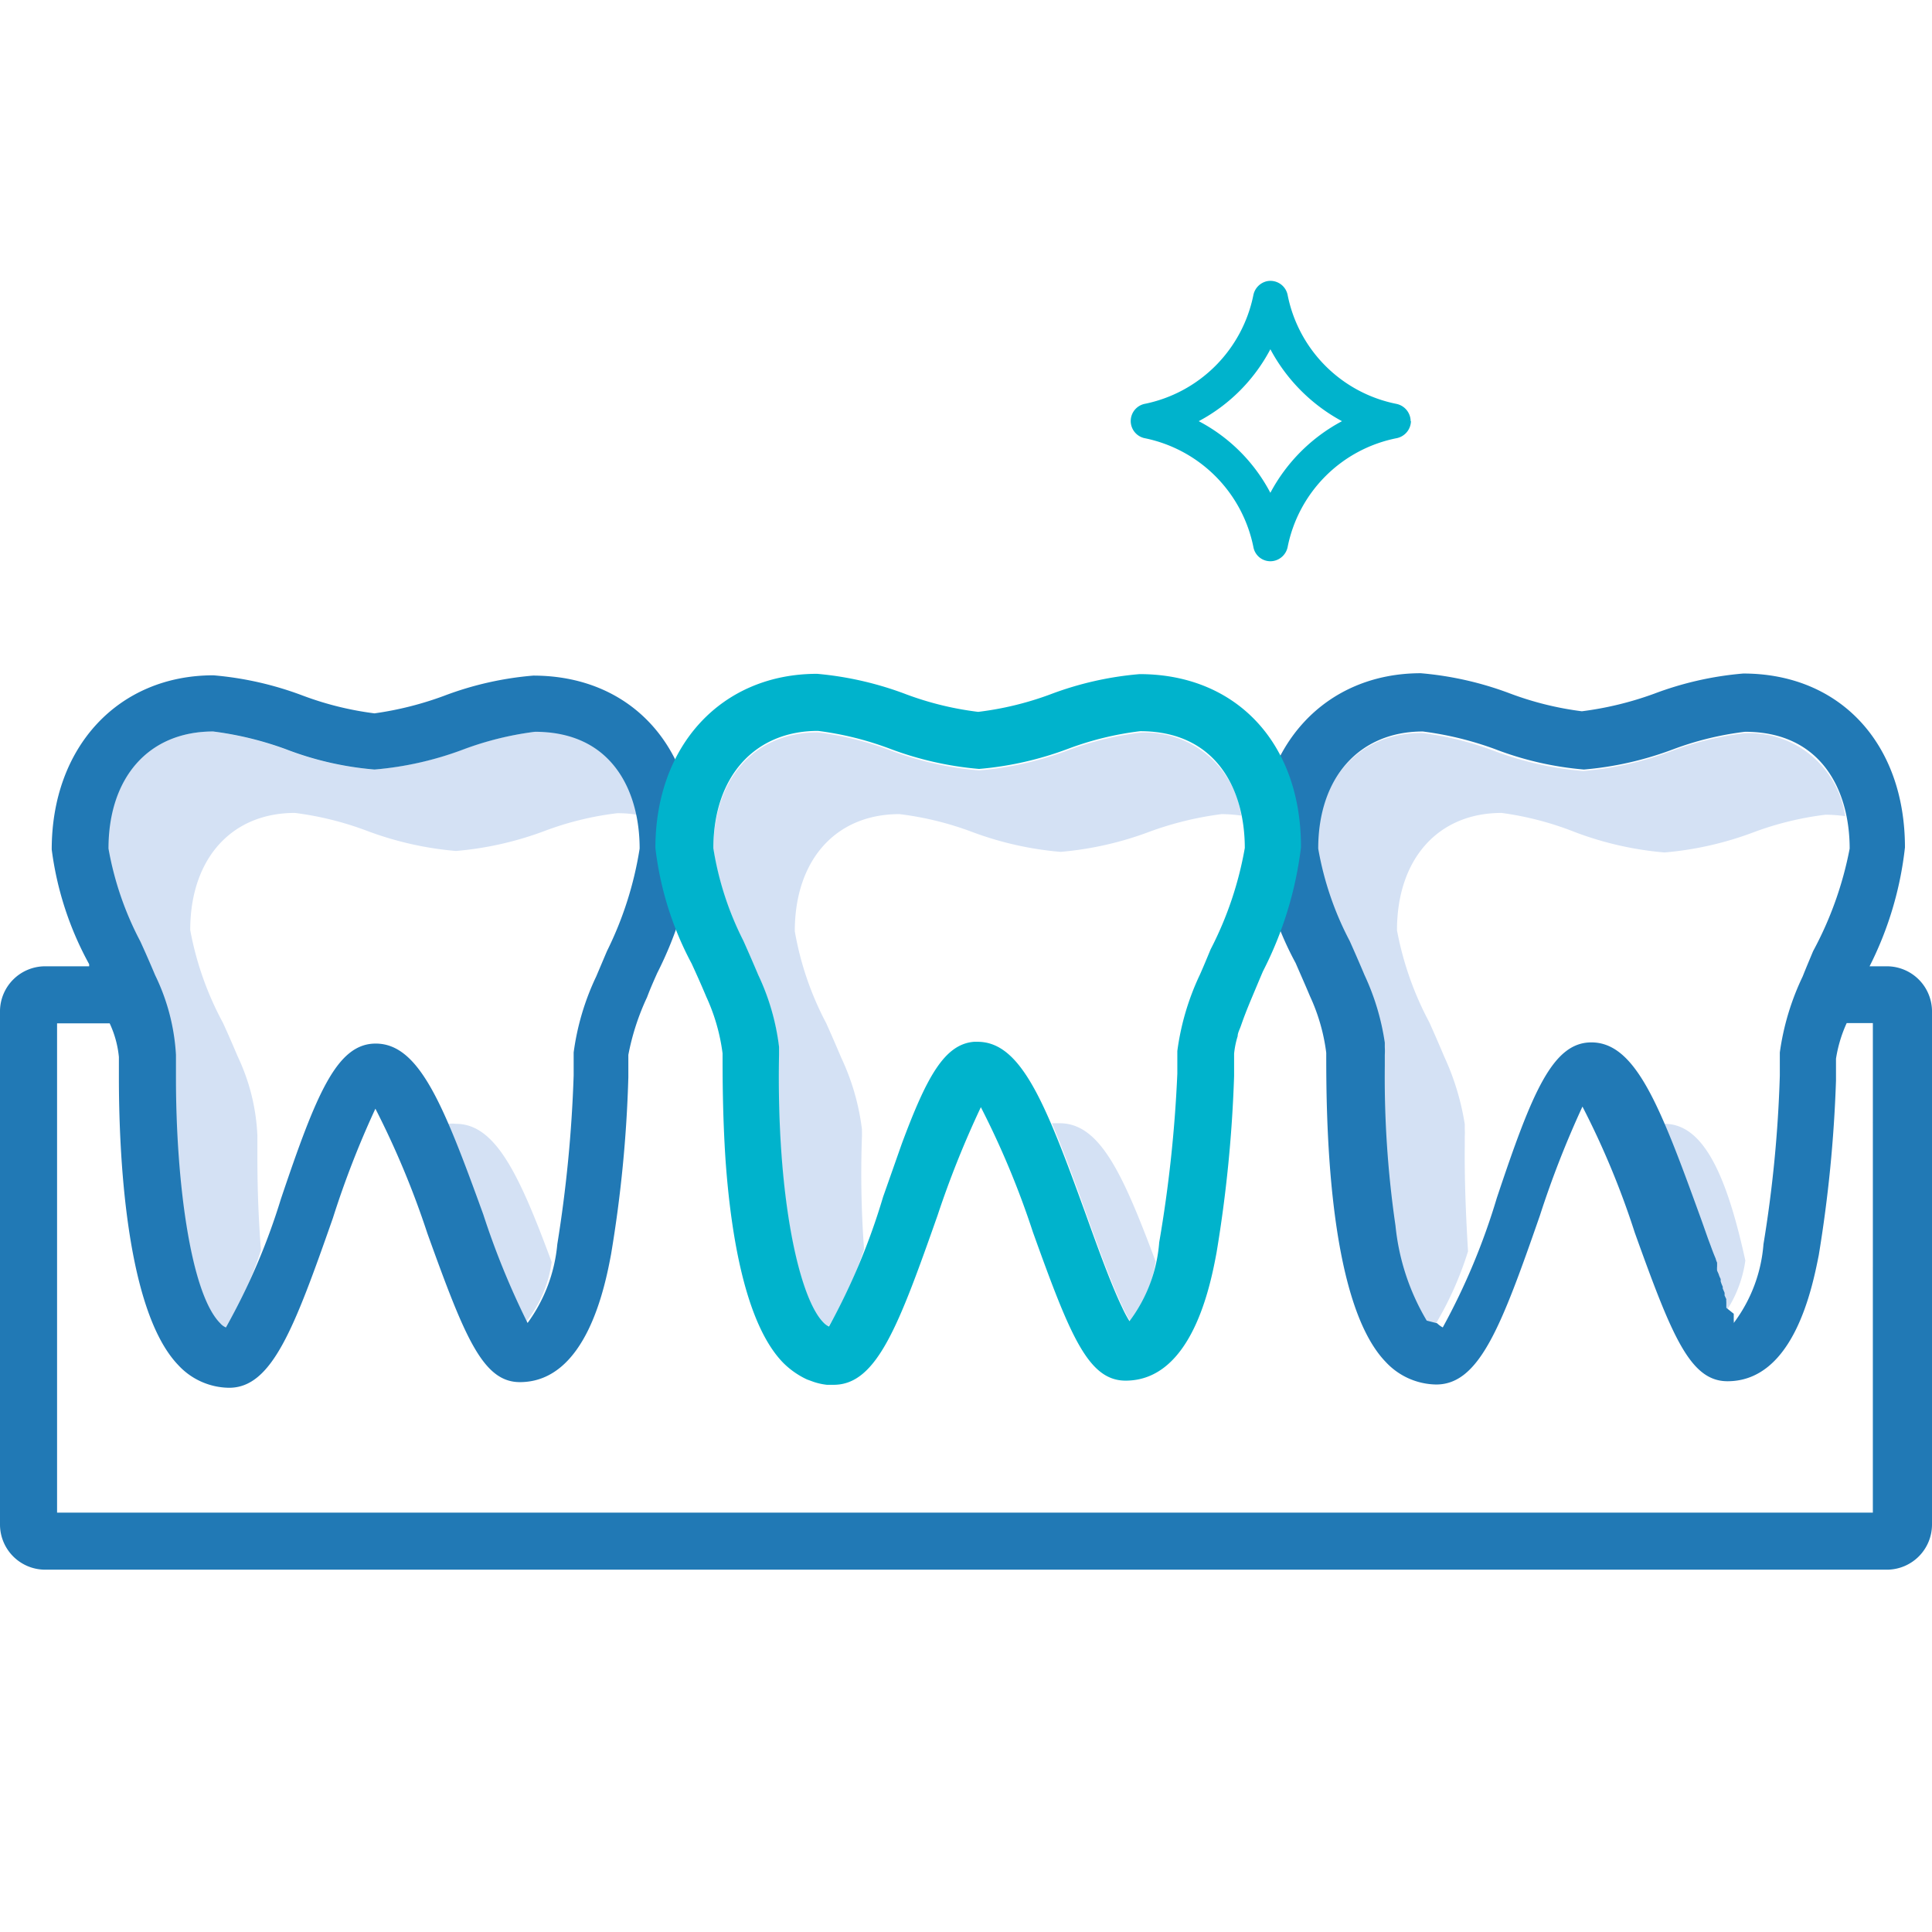 <svg xmlns="http://www.w3.org/2000/svg" viewBox="0 0 65 65"><defs><style>.cls-1{fill:none;}.cls-2{fill:#d4e1f4;}.cls-3{fill:#2179b5;}.cls-4{fill:#00b3cc;}</style></defs><title>Asset 11</title><g id="Layer_2" data-name="Layer 2"><g id="Layer_1-2" data-name="Layer 1"><rect class="cls-1" width="65" height="65"></rect><path class="cls-2" d="M15.34,37.81a1.09,1.09,0,0,0-.26,0c.35.82.72,1.82,1.13,3a27.23,27.23,0,0,0,1.5,3.65,4.14,4.14,0,0,0,.85-2C17.46,39.48,16.66,37.81,15.34,37.81Z"></path><path class="cls-2" d="M8.66,39v-.77A6.87,6.87,0,0,0,8,35.55c-.16-.38-.33-.77-.5-1.14A10.59,10.59,0,0,1,6.4,31.29c0-2.39,1.38-3.94,3.52-3.94a10.66,10.66,0,0,1,2.42.6,11.17,11.17,0,0,0,3,.68h0a11.15,11.15,0,0,0,3-.68,10.44,10.44,0,0,1,2.42-.59,3.67,3.67,0,0,1,.66.05A3.26,3.26,0,0,0,18,24.62a10.68,10.68,0,0,0-2.42.59,11.09,11.09,0,0,1-3,.68h0a10.78,10.78,0,0,1-3-.69,11.18,11.18,0,0,0-2.43-.59c-2.13,0-3.52,1.55-3.52,3.94a10.52,10.52,0,0,0,1.07,3.11c.17.38.34.77.5,1.15a7,7,0,0,1,.7,2.68v.15c0,.21,0,.42,0,.63,0,3.47.5,7.23,1.5,8.25a.67.67,0,0,0,.19.14,11.91,11.91,0,0,0,1.19-2.6C8.7,41.07,8.66,40,8.66,39Z"></path><path class="cls-2" d="M49.28,38.6c0-.12,0-.24,0-.36a2.26,2.26,0,0,0,0-.26s0-.1,0-.16a8.59,8.59,0,0,0-.69-2.27h0c-.16-.38-.33-.77-.5-1.15A10.8,10.8,0,0,1,47,31.3c0-2.4,1.38-3.95,3.52-3.95A10.54,10.54,0,0,1,53,28a11.15,11.15,0,0,0,3,.68h0A11.17,11.17,0,0,0,59,28a10.56,10.56,0,0,1,2.42-.59,4.89,4.89,0,0,1,.66.05,3.26,3.26,0,0,0-3.4-2.79,10.56,10.56,0,0,0-2.42.59,11.17,11.17,0,0,1-3,.68h0a11.17,11.17,0,0,1-3-.68,10.66,10.66,0,0,0-2.42-.6c-2.14,0-3.52,1.55-3.52,3.94a10.45,10.45,0,0,0,1.06,3.11c.17.38.34.77.5,1.15h0a8.14,8.14,0,0,1,.68,2.27.78.78,0,0,1,0,.16,2.09,2.09,0,0,1,0,.25v.37a33.4,33.4,0,0,0,.37,5.38,7.77,7.77,0,0,0,1,3.19l.08.09a.85.85,0,0,0,.19.14,11.36,11.36,0,0,0,1.19-2.61C49.32,40.93,49.27,39.74,49.28,38.6Z"></path><path class="cls-2" d="M56,37.81a1.24,1.24,0,0,0-.27,0c.35.82.72,1.82,1.14,3,.1.27.2.56.31.87l.09.24c0,.14.1.27.16.41a.78.78,0,0,0,.05.14l0,.12s0,.1,0,.15l.05.11a1.34,1.34,0,0,0,.07.18l0,.07a1.34,1.34,0,0,0,.07.18l0,.06a1,1,0,0,1,.07.15l0,.08.06.13a.36.36,0,0,0,0,.09.61.61,0,0,1,0,.12l0,.08.06.11,0,.07,0,.09,0,.06a.41.41,0,0,1,0,.09l0,0a4.11,4.11,0,0,0,.86-2C58.08,39.48,57.29,37.81,56,37.81Z"></path><path class="cls-3" d="M63.49,32.51H62.9a11.68,11.68,0,0,0,1.19-4c0-3.5-2.19-5.85-5.44-5.85a11.09,11.09,0,0,0-3,.68,11.18,11.18,0,0,1-2.43.59h0a10.66,10.66,0,0,1-2.42-.6,11.17,11.17,0,0,0-3-.68c-3.2,0-5.44,2.41-5.44,5.86a10.75,10.75,0,0,0,1.23,3.89c.16.37.33.75.48,1.11a6.44,6.44,0,0,1,.55,1.91c0,1.91,0,8.33,2,10.4a2.36,2.36,0,0,0,1.7.76c1.45,0,2.19-1.95,3.49-5.69a32.64,32.64,0,0,1,1.43-3.66A27.84,27.84,0,0,1,55,41.47c1.25,3.48,1.86,5,3.12,5,2.24,0,2.86-3.19,3.07-4.24a45.32,45.32,0,0,0,.58-5.87c0-.27,0-.52,0-.74a4.54,4.54,0,0,1,.36-1.2h.88V50.89H1.92V34.43H3.69A3.46,3.46,0,0,1,4,35.56c0,.19,0,.42,0,.69,0,2.4.2,7.81,2,9.68a2.36,2.36,0,0,0,1.71.76c1.44,0,2.19-2,3.49-5.71a31.21,31.21,0,0,1,1.43-3.68,29.38,29.38,0,0,1,1.75,4.2c1.25,3.47,1.86,5,3.11,5,2.24,0,2.87-3.24,3.07-4.31a43.24,43.24,0,0,0,.58-5.95c0-.28,0-.53,0-.75a8.17,8.17,0,0,1,.63-1.94v0c.1-.27.22-.54.34-.81a12.56,12.56,0,0,0,1.27-4.16c0-3.5-2.18-5.85-5.44-5.85a11,11,0,0,0-3,.68A11.18,11.18,0,0,1,12.6,24a10.66,10.66,0,0,1-2.42-.6,11.15,11.15,0,0,0-3-.68c-3.2,0-5.44,2.41-5.44,5.86A10.89,10.89,0,0,0,3,32.44l0,.07H1.51A1.52,1.52,0,0,0,0,34V51.3a1.52,1.52,0,0,0,1.51,1.51h62A1.52,1.52,0,0,0,65,51.3V34A1.52,1.52,0,0,0,63.49,32.51ZM61,32c-.12.29-.24.57-.35.85a8.65,8.65,0,0,0-.77,2.56c0,.23,0,.49,0,.78a42.7,42.7,0,0,1-.55,5.67,5.05,5.05,0,0,1-1,2.65l0,0a.41.41,0,0,0,0-.09l0-.06,0-.09,0-.07L58.08,44l0-.08,0-.12a.36.36,0,0,1,0-.09l-.06-.13a.36.36,0,0,0,0-.09l-.06-.14,0-.06a1.34,1.34,0,0,1-.07-.18l0-.08a.87.87,0,0,1-.07-.17l-.05-.11a.88.88,0,0,1,0-.15l0-.12a.78.78,0,0,1-.05-.14c-.06-.14-.11-.27-.16-.41l-.09-.24c-.11-.31-.21-.6-.31-.87-1.33-3.67-2.15-5.75-3.62-5.75-1.31,0-2,1.7-3.18,5.23a22.35,22.35,0,0,1-1.82,4.36.85.85,0,0,1-.19-.14L48,44.43a7.74,7.74,0,0,1-1.05-3.19,34.58,34.58,0,0,1-.36-5.38v-.37a2.25,2.25,0,0,0,0-.26s0-.1,0-.15a8.14,8.14,0,0,0-.68-2.27h0c-.16-.38-.33-.77-.5-1.15a10.55,10.55,0,0,1-1.06-3.11c0-2.39,1.38-3.94,3.52-3.94a11.12,11.12,0,0,1,2.42.59,10.86,10.86,0,0,0,3,.69h0a11.17,11.17,0,0,0,3-.68,10.44,10.44,0,0,1,2.42-.59c2.59,0,3.52,2,3.52,3.93A12,12,0,0,1,61,32ZM7.17,24.61a11.18,11.18,0,0,1,2.43.59,10.78,10.78,0,0,0,3,.69h0a11.09,11.09,0,0,0,3-.68A10.68,10.68,0,0,1,18,24.62c2.6,0,3.52,2,3.52,3.93A11.91,11.91,0,0,1,20.42,32l-.36.85a8.58,8.58,0,0,0-.76,2.56c0,.23,0,.48,0,.77a44.76,44.76,0,0,1-.55,5.68,5.3,5.3,0,0,1-1,2.65,26.81,26.81,0,0,1-1.49-3.65c-1.33-3.67-2.15-5.75-3.62-5.75-1.31,0-2,1.7-3.19,5.23A21.81,21.81,0,0,1,7.6,44.66a.52.52,0,0,1-.19-.14c-1-1-1.49-4.78-1.49-8.25v-.78a7,7,0,0,0-.7-2.68c-.16-.38-.33-.77-.5-1.14a10.66,10.66,0,0,1-1.07-3.12C3.65,26.16,5,24.61,7.17,24.61Z"></path><path class="cls-2" d="M29,38.22v-.13A.66.66,0,0,1,29,38a7.92,7.92,0,0,0-.7-2.42h0c-.16-.38-.33-.77-.5-1.15a10.41,10.41,0,0,1-1.06-3.1c0-2.4,1.38-3.94,3.52-3.94a10.56,10.56,0,0,1,2.42.59,11.17,11.17,0,0,0,3,.68h0a11.17,11.17,0,0,0,3-.68,11.12,11.12,0,0,1,2.42-.59,4.89,4.89,0,0,1,.66.05,3.26,3.26,0,0,0-3.4-2.79,10.44,10.44,0,0,0-2.42.59,11.17,11.17,0,0,1-3,.68h0a11.17,11.17,0,0,1-3-.68,10.66,10.66,0,0,0-2.42-.6c-2.14,0-3.52,1.55-3.52,3.95A10.5,10.5,0,0,0,25,31.64c.17.38.34.77.5,1.15h0a7.85,7.85,0,0,1,.7,2.42v.27c-.09,4.83.68,8.2,1.49,9a.62.62,0,0,0,.19.14,12,12,0,0,0,1.19-2.59A34.93,34.93,0,0,1,29,38.22Z"></path><path class="cls-2" d="M35.65,37.79h-.12l-.14,0c.35.83.72,1.82,1.14,3,.36,1,.84,2.35,1.24,3.18a4.23,4.23,0,0,0,.25.47,4.21,4.21,0,0,0,.86-2C37.77,39.47,37,37.79,35.65,37.79Z"></path><path class="cls-4" d="M38.34,22.68a11.09,11.09,0,0,0-3,.68,10.62,10.62,0,0,1-2.43.59h0a10.56,10.56,0,0,1-2.42-.59,11.23,11.23,0,0,0-3-.69c-3.21,0-5.44,2.41-5.44,5.86a10.91,10.91,0,0,0,1.22,3.89c.17.37.34.75.49,1.11a6.53,6.53,0,0,1,.55,1.91c0,.72,0,2.07.1,3.59.18,2.53.67,5.52,1.94,6.82a2.81,2.81,0,0,0,.8.56l.22.08a2.11,2.11,0,0,0,.45.1h.23c1.45,0,2.19-2,3.49-5.69A32.64,32.64,0,0,1,33,37.25a28.91,28.91,0,0,1,1.75,4.2c1.25,3.48,1.86,5,3.12,5,2.24,0,2.86-3.24,3.06-4.31a45,45,0,0,0,.59-5.94c0-.28,0-.54,0-.75a2.94,2.94,0,0,1,.12-.59c0-.11.07-.23.11-.35l.06-.17c.12-.33.25-.64.33-.83s.23-.55.35-.83a12.42,12.42,0,0,0,1.28-4.17C43.78,25,41.59,22.68,38.34,22.68Zm2.39,9.26c-.12.29-.24.58-.36.85a8.63,8.63,0,0,0-.76,2.57c0,.22,0,.48,0,.76A44.76,44.76,0,0,1,39,41.8a5.05,5.05,0,0,1-1,2.65,4.23,4.23,0,0,1-.25-.47c-.4-.83-.88-2.18-1.24-3.18-1.33-3.67-2.15-5.75-3.62-5.75h-.12c-1,.08-1.6,1.2-2.43,3.43l-.63,1.79a22.09,22.09,0,0,1-1.82,4.36.62.62,0,0,1-.19-.14c-.81-.82-1.58-4.19-1.49-9v-.27a7.85,7.85,0,0,0-.7-2.42h0c-.16-.38-.33-.77-.5-1.15A10.5,10.5,0,0,1,24,28.54c0-2.4,1.38-3.95,3.52-3.95a10.66,10.66,0,0,1,2.42.6,11.17,11.17,0,0,0,3,.68h0a11.17,11.17,0,0,0,3-.68,10.44,10.44,0,0,1,2.42-.59c2.59,0,3.52,2,3.52,3.93A11.88,11.88,0,0,1,40.73,31.94Z"></path><path class="cls-4" d="M47.46,14.17a.6.6,0,0,0-.47-.58,4.66,4.66,0,0,1-3.67-3.67.59.59,0,0,0-.69-.46.6.6,0,0,0-.46.46,4.68,4.68,0,0,1-3.67,3.67.59.59,0,0,0,0,1.15,4.68,4.68,0,0,1,3.67,3.67.58.58,0,0,0,.69.46.6.6,0,0,0,.46-.46A4.66,4.66,0,0,1,47,14.74a.6.6,0,0,0,.47-.57Zm-4.72,2.41a5.72,5.72,0,0,0-2.41-2.41,5.8,5.8,0,0,0,2.41-2.42,5.91,5.91,0,0,0,2.41,2.42A5.83,5.83,0,0,0,42.74,16.58Z"></path></g></g></svg>